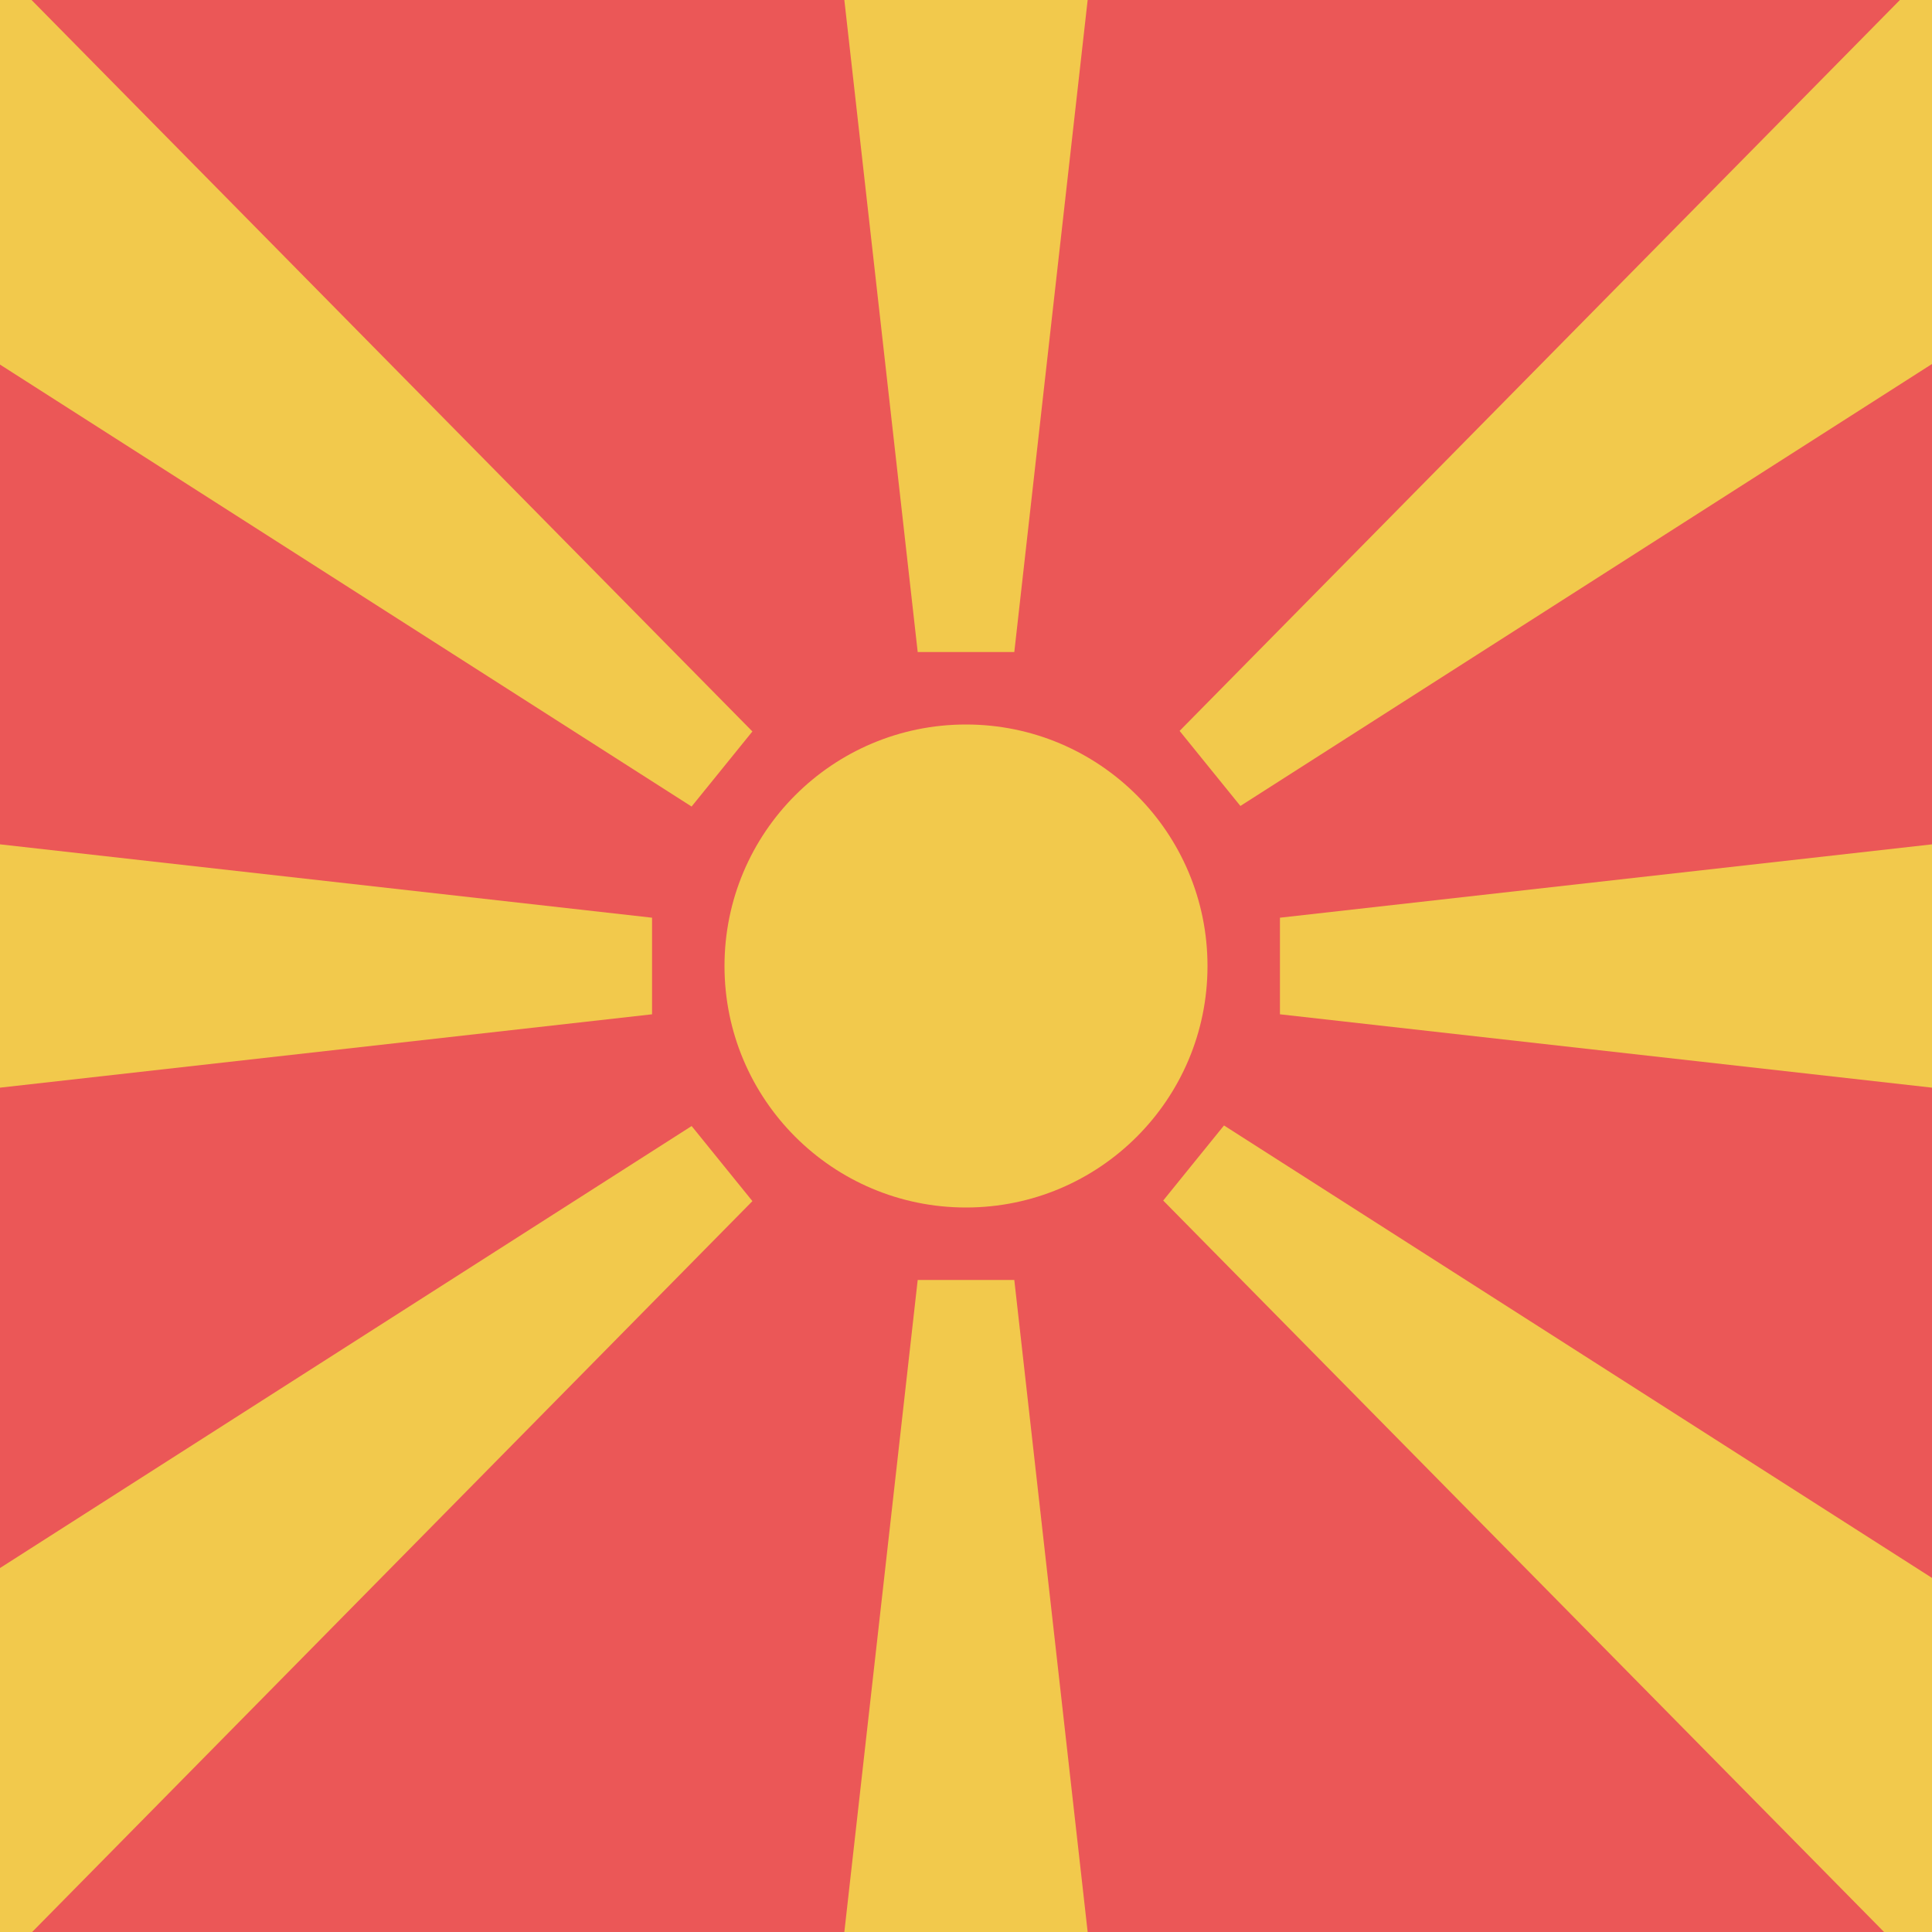 <svg viewBox="0 0 80 80" fill="none">
  <g clip-path="url(#clip0)">
    <path d="M80 0H0V80H80V0Z" fill="#EB5757" />
    <circle cx="40" cy="40" r="108" fill="#EB5757" />
    <circle cx="40" cy="40" r="10" fill="#F2C94C" />
    <path d="M29 -53H51L42 27H40H38L29 -53Z" fill="#F2C94C" />
    <path d="M133 29L133 51L53 42L53 40L53 38L133 29Z" fill="#F2C94C" />
    <path d="M51 133L29 133L38 53L40 53L42 53L51 133Z" fill="#F2C94C" />
    <path d="M-53 51L-53 29L27 38L27 40L27 42L-53 51Z" fill="#F2C94C" />
    <path d="M105.353 -27.075L119.198 -9.978L51.362 33.373L50.103 31.819L48.845 30.265L105.353 -27.075Z" fill="#F2C94C" />
    <path d="M-25.352 107.075L-39.197 89.978L28.639 46.627L29.897 48.181L31.156 49.736L-25.352 107.075Z" fill="#F2C94C" />
    <path d="M-39.198 -9.954L-25.353 -27.052L31.155 30.288L29.896 31.843L28.637 33.397L-39.198 -9.954Z" fill="#F2C94C" />
    <path d="M118.519 89.954L104.674 107.052L48.166 49.712L49.424 48.157L50.683 46.603L118.519 89.954Z" fill="#F2C94C" />
  </g>
  <defs>
    <clipPath id="clip0">
      <rect width="80" height="80" fill="white" />
    </clipPath>
  </defs>
</svg>